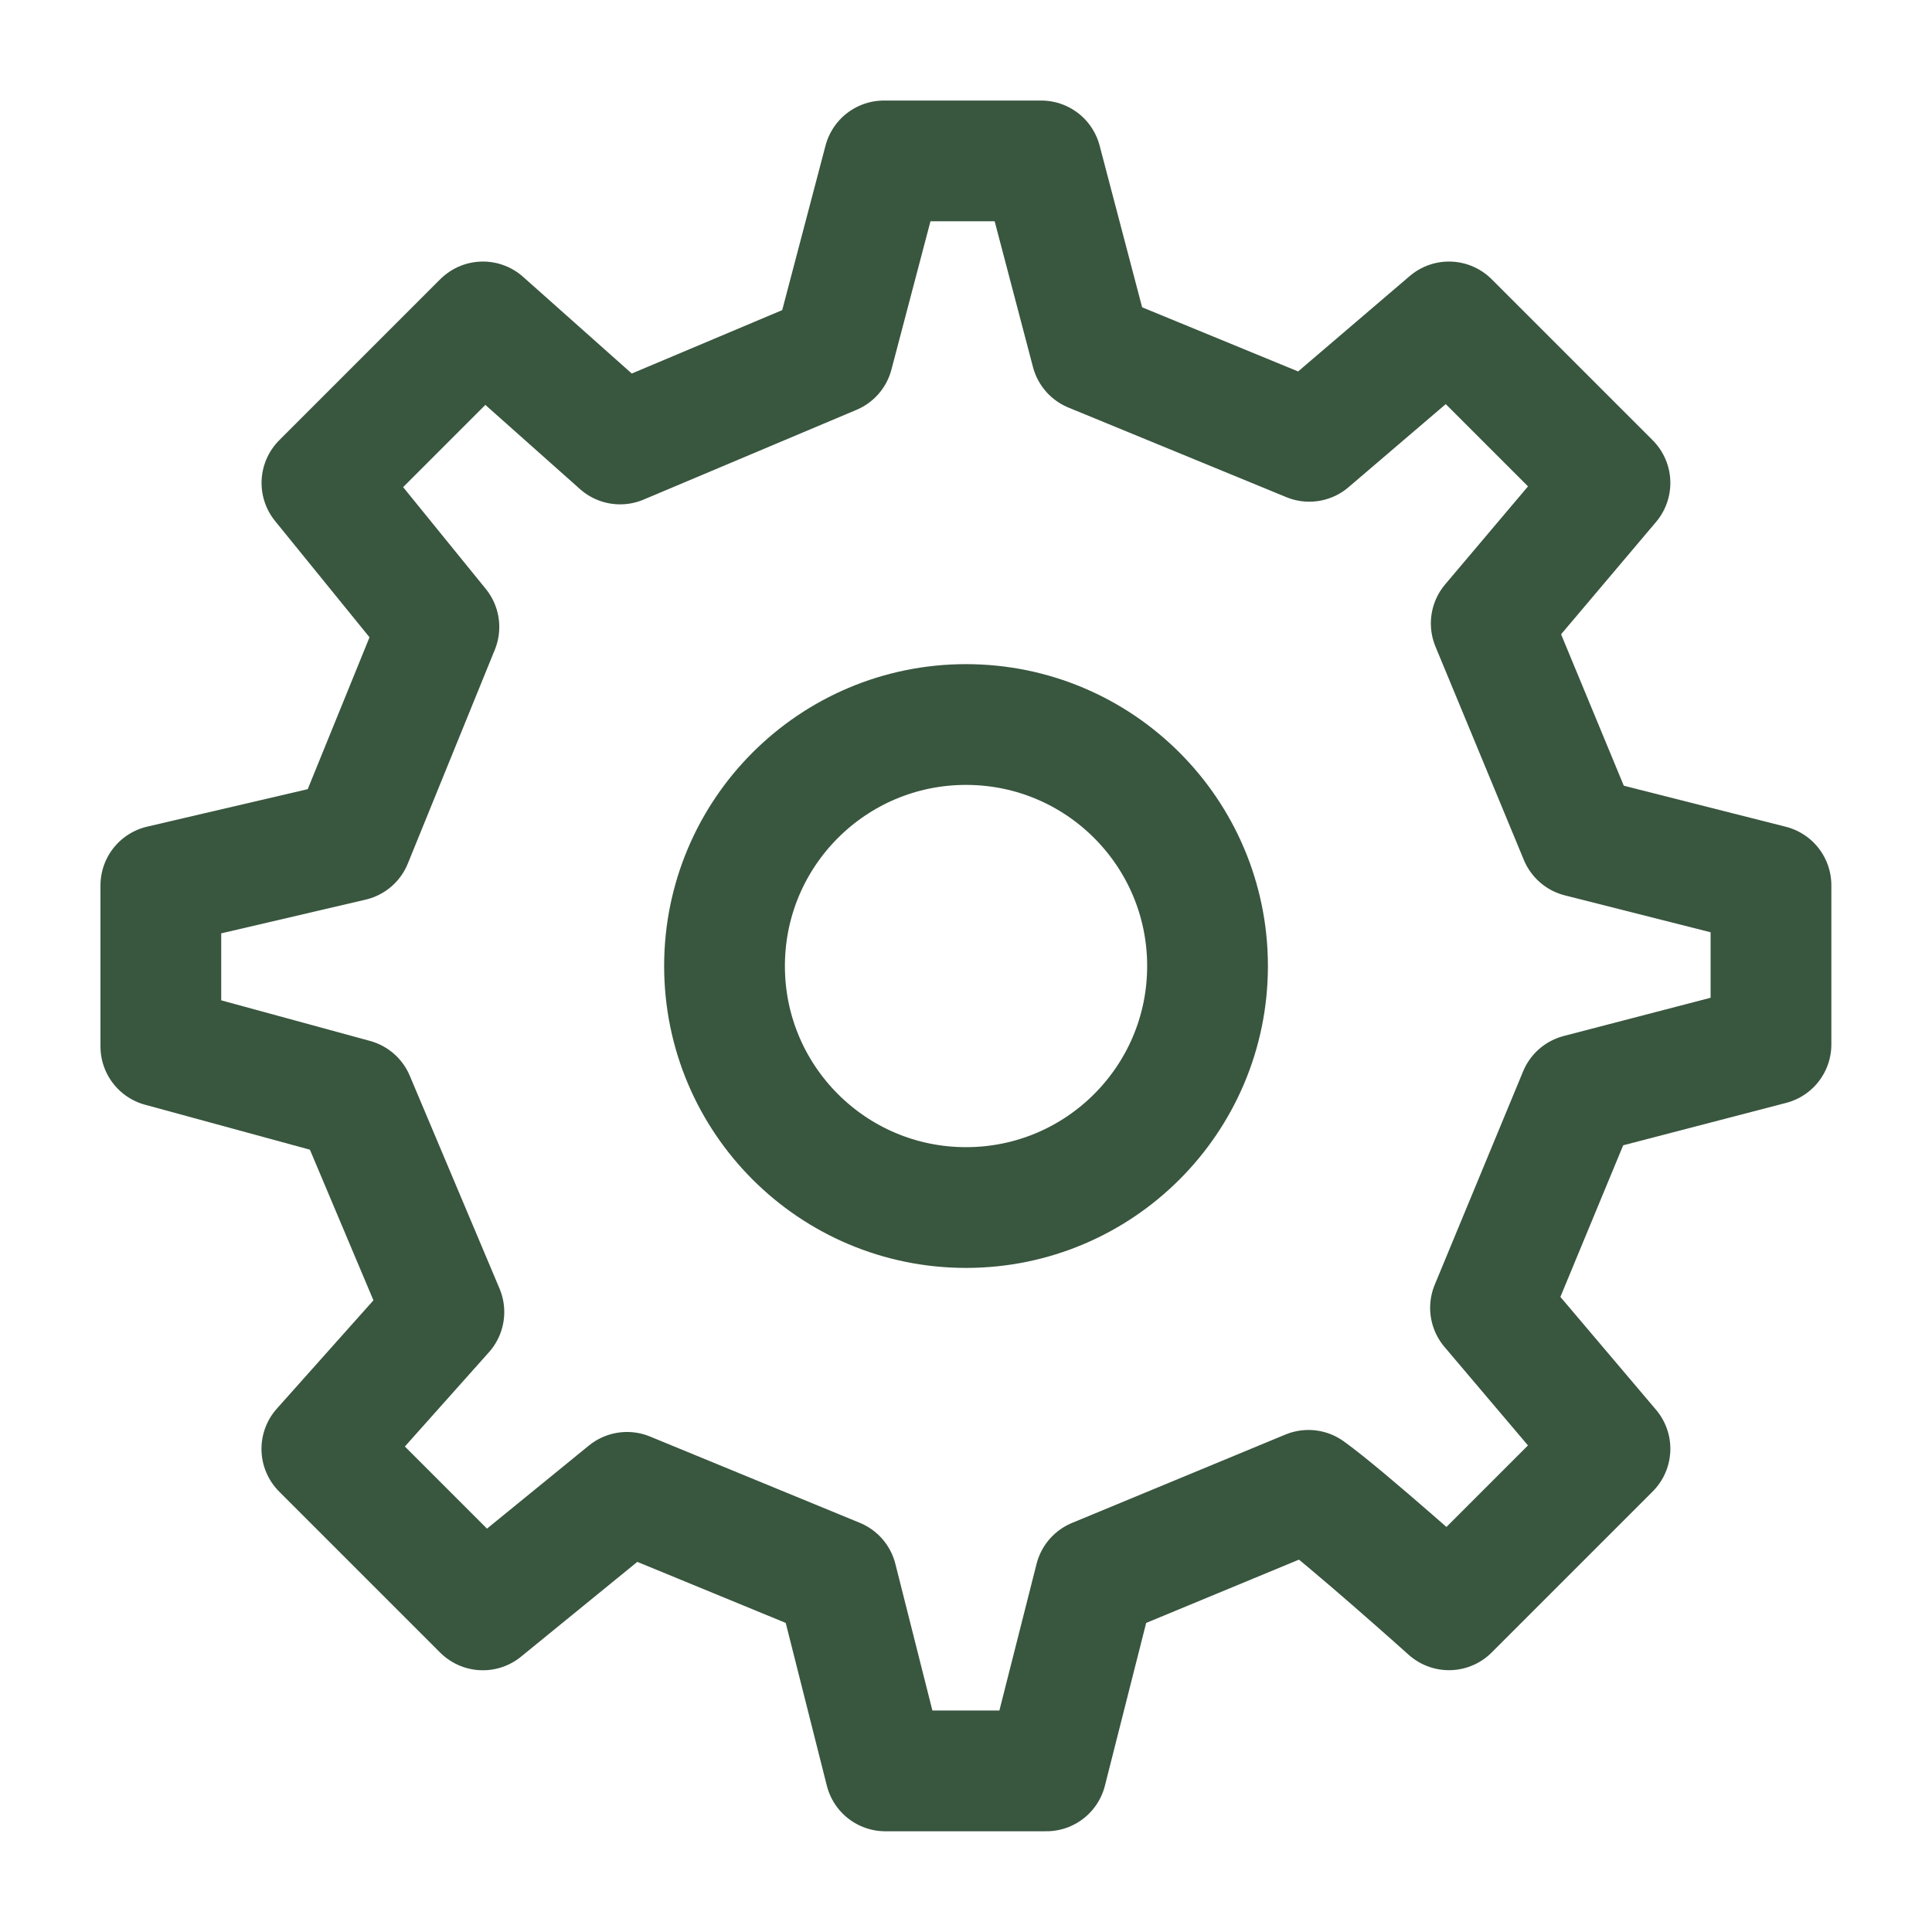 <svg version="1.1" xmlns="http://www.w3.org/2000/svg" xmlns:xlink="http://www.w3.org/1999/xlink" width="24" height="24" viewBox="0,0,256,256"><g fill="none" fill-rule="nonzero" stroke="#39563f" stroke-width="1.5" stroke-linecap="round" stroke-linejoin="round" stroke-miterlimit="10" stroke-dasharray="" stroke-dashoffset="0" font-family="none" font-weight="none" font-size="none" text-anchor="none" style="mix-blend-mode: normal"><g transform="translate(-0,-0)"><g><g transform="scale(10.667,10.667)"><path d="M12,15c1.657,0 3,-1.343 3,-3c0,-1.657 -1.343,-3 -3,-3c-1.657,0 -3,1.343 -3,3c0,1.657 1.343,3 3,3z"></path><path d="M19.622,10.395l-1.098,-2.651l1.475,-1.745l-2,-2l-1.735,1.483l-2.707,-1.113l-0.623,-2.37h-1.954l-0.632,2.401l-2.645,1.115l-1.704,-1.516l-2,2l1.453,1.789l-1.081,2.657l-2.373,0.554v2l2.401,0.655l1.115,2.644l-1.516,1.7l2,2l1.791,-1.46l2.606,1.072l0.603,2.388h2l0.605,-2.387l2.651,-1.098c0.442,0.316 1.745,1.484 1.745,1.484l2,-2l-1.484,-1.751l1.098,-2.651l2.386,-0.621l0,-1.977z"></path></g></g></g></g></svg>